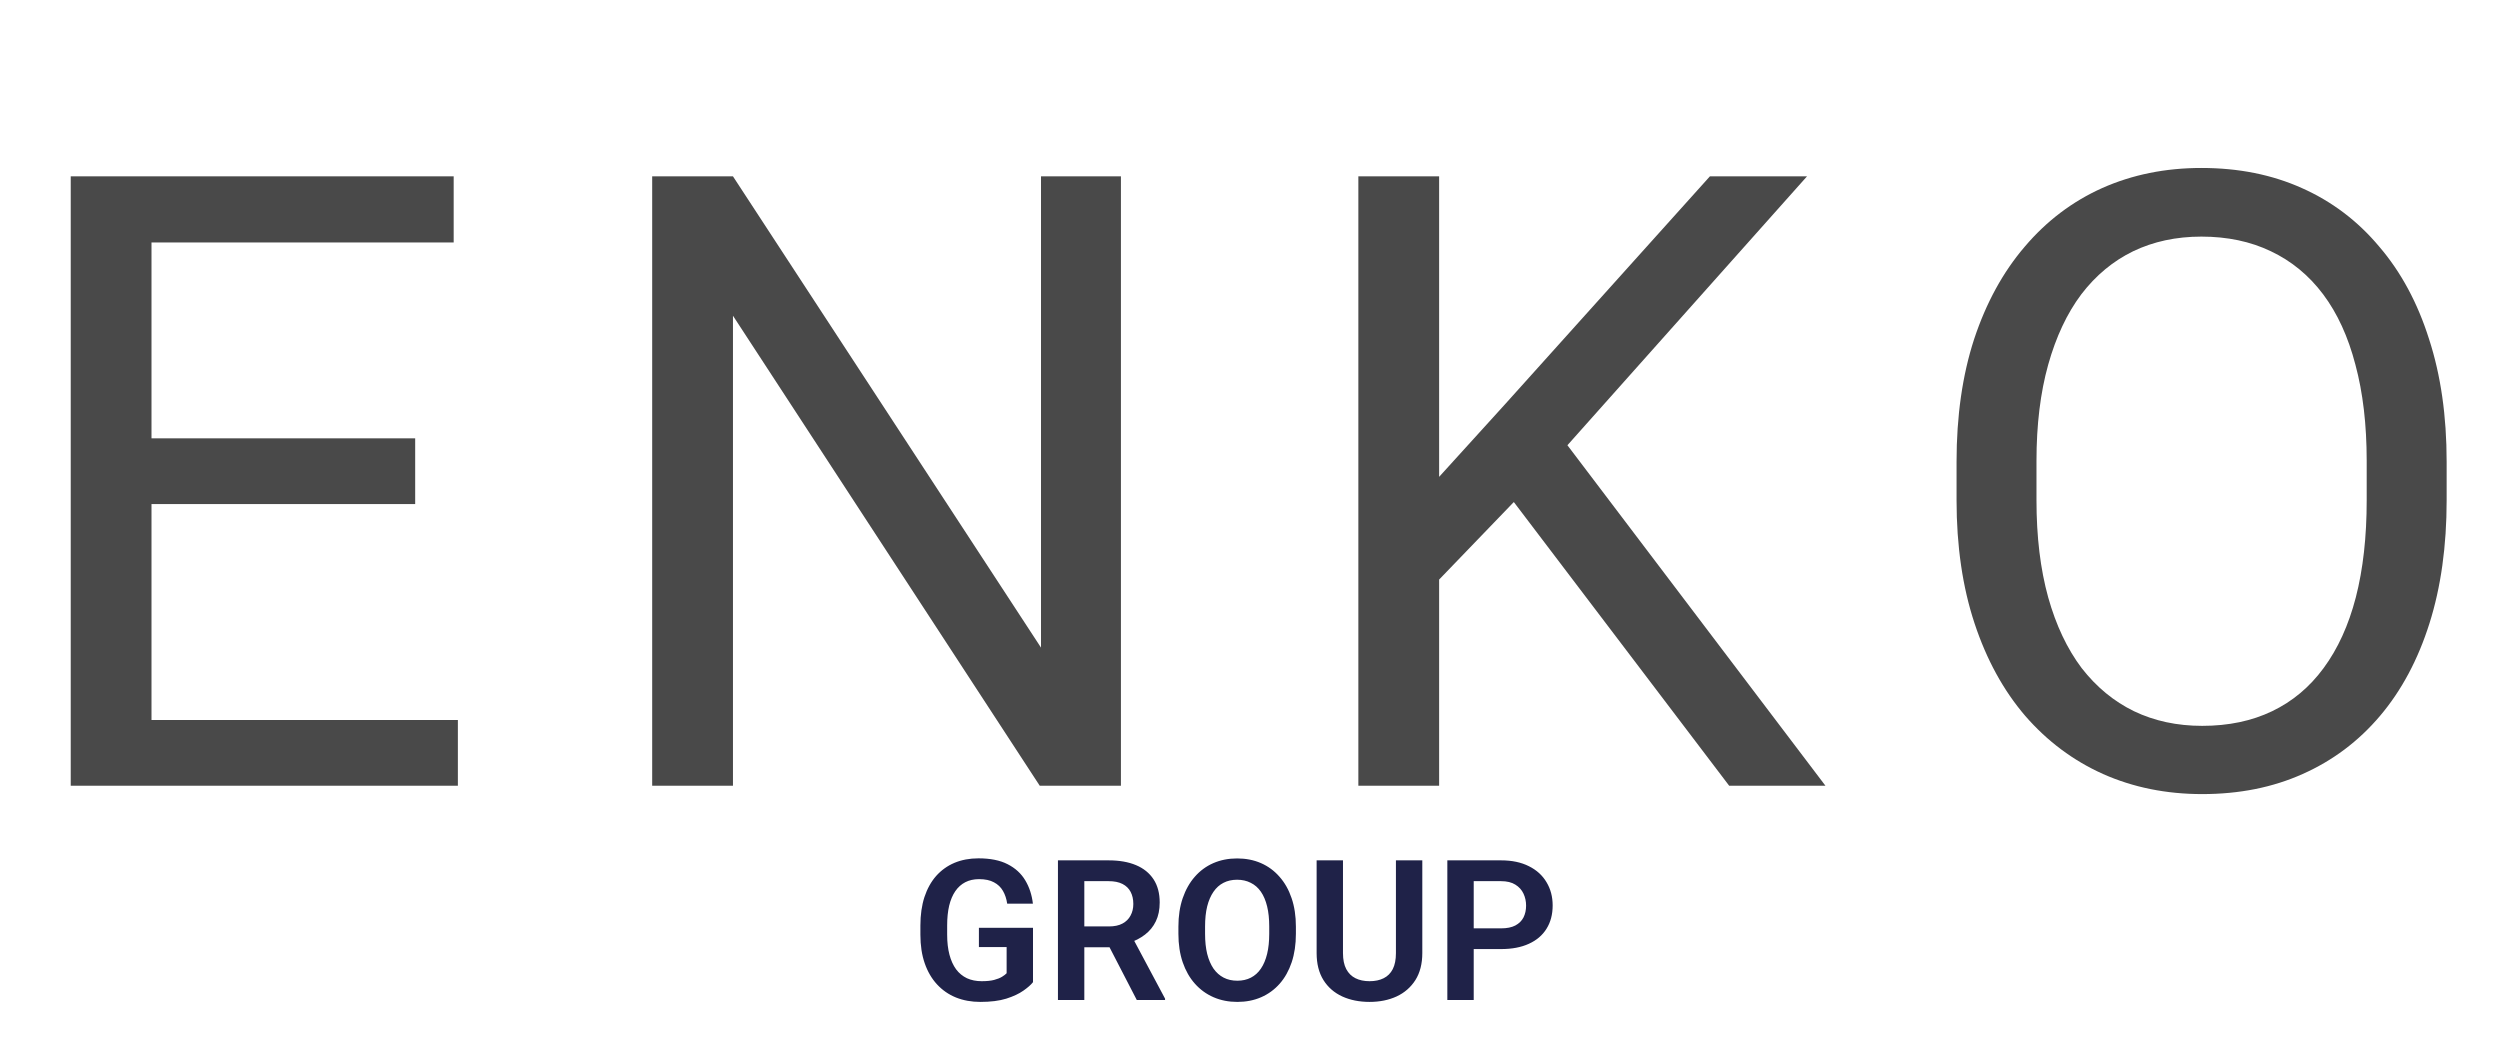 <svg width="140" height="59" viewBox="0 0 140 59" fill="none" xmlns="http://www.w3.org/2000/svg">
<path d="M25.641 40.32V44H7.57V40.32H25.641ZM8.484 9.875V44H3.961V9.875H8.484ZM23.25 24.547V28.227H7.57V24.547H23.25ZM25.406 9.875V13.578H7.57V9.875H25.406ZM62.772 9.875V44H58.225L41.046 17.68V44H36.522V9.875H41.046L58.296 36.266V9.875H62.772ZM80.591 9.875V44H76.068V9.875H80.591ZM101.193 9.875L87.013 25.789L79.044 34.062L78.294 29.234L84.294 22.625L95.755 9.875H101.193ZM96.833 44L84.201 27.359L86.896 23.773L102.224 44H96.833ZM137.012 25.859V28.016C137.012 30.578 136.692 32.875 136.051 34.906C135.41 36.938 134.488 38.664 133.285 40.086C132.082 41.508 130.637 42.594 128.949 43.344C127.278 44.094 125.403 44.469 123.324 44.469C121.309 44.469 119.457 44.094 117.77 43.344C116.098 42.594 114.645 41.508 113.41 40.086C112.192 38.664 111.246 36.938 110.574 34.906C109.903 32.875 109.567 30.578 109.567 28.016V25.859C109.567 23.297 109.895 21.008 110.551 18.992C111.223 16.961 112.168 15.234 113.387 13.812C114.606 12.375 116.051 11.281 117.723 10.531C119.41 9.781 121.262 9.406 123.278 9.406C125.356 9.406 127.231 9.781 128.903 10.531C130.59 11.281 132.035 12.375 133.238 13.812C134.457 15.234 135.387 16.961 136.028 18.992C136.684 21.008 137.012 23.297 137.012 25.859ZM132.535 28.016V25.812C132.535 23.781 132.324 21.984 131.903 20.422C131.496 18.859 130.895 17.547 130.098 16.484C129.301 15.422 128.324 14.617 127.168 14.07C126.028 13.523 124.731 13.25 123.278 13.25C121.871 13.25 120.598 13.523 119.457 14.07C118.332 14.617 117.363 15.422 116.551 16.484C115.754 17.547 115.137 18.859 114.699 20.422C114.262 21.984 114.043 23.781 114.043 25.812V28.016C114.043 30.062 114.262 31.875 114.699 33.453C115.137 35.016 115.762 36.336 116.574 37.414C117.403 38.477 118.379 39.281 119.504 39.828C120.645 40.375 121.918 40.648 123.324 40.648C124.793 40.648 126.098 40.375 127.238 39.828C128.379 39.281 129.34 38.477 130.121 37.414C130.918 36.336 131.52 35.016 131.926 33.453C132.332 31.875 132.535 30.062 132.535 28.016Z" fill="#494949"/>
<path d="M57.848 51.956V55.001C57.734 55.148 57.553 55.307 57.306 55.479C57.062 55.651 56.743 55.8 56.35 55.925C55.956 56.047 55.472 56.107 54.899 56.107C54.402 56.107 53.947 56.025 53.535 55.86C53.123 55.692 52.769 55.447 52.472 55.124C52.175 54.802 51.945 54.408 51.784 53.943C51.623 53.477 51.542 52.946 51.542 52.348V51.832C51.542 51.234 51.618 50.702 51.768 50.237C51.922 49.771 52.141 49.377 52.423 49.055C52.71 48.733 53.052 48.488 53.449 48.319C53.85 48.151 54.298 48.067 54.792 48.067C55.454 48.067 55.999 48.176 56.425 48.395C56.855 48.613 57.184 48.914 57.413 49.297C57.642 49.676 57.785 50.113 57.843 50.607H56.403C56.364 50.335 56.285 50.097 56.167 49.893C56.049 49.685 55.88 49.524 55.662 49.41C55.447 49.291 55.168 49.232 54.824 49.232C54.534 49.232 54.278 49.29 54.056 49.404C53.834 49.519 53.648 49.685 53.498 49.904C53.347 50.122 53.233 50.393 53.154 50.715C53.079 51.037 53.041 51.406 53.041 51.821V52.348C53.041 52.767 53.084 53.139 53.17 53.465C53.256 53.787 53.379 54.059 53.541 54.281C53.705 54.5 53.908 54.666 54.148 54.781C54.391 54.892 54.667 54.947 54.975 54.947C55.254 54.947 55.485 54.924 55.667 54.877C55.854 54.827 56.002 54.768 56.113 54.7C56.224 54.632 56.31 54.566 56.371 54.502V53.035H54.819V51.956H57.848ZM59.245 48.18H62.086C62.68 48.18 63.191 48.269 63.617 48.448C64.043 48.627 64.37 48.892 64.6 49.243C64.829 49.594 64.943 50.026 64.943 50.538C64.943 50.942 64.872 51.293 64.728 51.59C64.585 51.888 64.383 52.136 64.122 52.337C63.864 52.537 63.559 52.695 63.209 52.81L62.747 53.046H60.238L60.227 51.88H62.102C62.406 51.88 62.659 51.827 62.859 51.719C63.06 51.612 63.21 51.463 63.31 51.273C63.414 51.084 63.466 50.867 63.466 50.623C63.466 50.362 63.416 50.137 63.316 49.947C63.216 49.753 63.063 49.605 62.859 49.501C62.655 49.397 62.398 49.345 62.086 49.345H60.722V56H59.245V48.18ZM63.66 56L61.85 52.498L63.413 52.493L65.244 55.925V56H63.66ZM72.57 51.891V52.294C72.57 52.885 72.492 53.416 72.334 53.889C72.176 54.358 71.953 54.758 71.663 55.087C71.373 55.416 71.027 55.669 70.626 55.844C70.225 56.02 69.779 56.107 69.289 56.107C68.805 56.107 68.361 56.02 67.957 55.844C67.555 55.669 67.208 55.416 66.915 55.087C66.621 54.758 66.394 54.358 66.232 53.889C66.071 53.416 65.991 52.885 65.991 52.294V51.891C65.991 51.297 66.071 50.765 66.232 50.296C66.394 49.827 66.619 49.428 66.909 49.098C67.199 48.765 67.545 48.511 67.946 48.335C68.35 48.16 68.794 48.072 69.278 48.072C69.768 48.072 70.214 48.16 70.615 48.335C71.016 48.511 71.362 48.765 71.652 49.098C71.945 49.428 72.171 49.827 72.329 50.296C72.49 50.765 72.57 51.297 72.57 51.891ZM71.077 52.294V51.88C71.077 51.454 71.038 51.08 70.959 50.758C70.88 50.432 70.764 50.158 70.61 49.936C70.456 49.714 70.266 49.547 70.04 49.437C69.815 49.322 69.561 49.265 69.278 49.265C68.991 49.265 68.737 49.322 68.515 49.437C68.297 49.547 68.111 49.714 67.957 49.936C67.803 50.158 67.684 50.432 67.602 50.758C67.523 51.08 67.484 51.454 67.484 51.88V52.294C67.484 52.717 67.523 53.091 67.602 53.416C67.684 53.742 67.803 54.018 67.957 54.244C68.114 54.466 68.304 54.634 68.526 54.748C68.748 54.863 69.002 54.92 69.289 54.92C69.575 54.92 69.829 54.863 70.051 54.748C70.273 54.634 70.46 54.466 70.61 54.244C70.764 54.018 70.88 53.742 70.959 53.416C71.038 53.091 71.077 52.717 71.077 52.294ZM78.172 48.18H79.649V53.373C79.649 53.971 79.52 54.475 79.263 54.883C79.005 55.287 78.654 55.594 78.21 55.801C77.766 56.005 77.261 56.107 76.695 56.107C76.122 56.107 75.612 56.005 75.165 55.801C74.717 55.594 74.366 55.287 74.112 54.883C73.858 54.475 73.731 53.971 73.731 53.373V48.18H75.207V53.373C75.207 53.739 75.268 54.038 75.39 54.27C75.512 54.5 75.684 54.67 75.906 54.781C76.128 54.892 76.391 54.947 76.695 54.947C77.003 54.947 77.266 54.892 77.485 54.781C77.707 54.67 77.877 54.5 77.995 54.27C78.113 54.038 78.172 53.739 78.172 53.373V48.18ZM84.059 53.148H82.045V51.988H84.059C84.388 51.988 84.655 51.934 84.859 51.827C85.067 51.716 85.219 51.565 85.316 51.376C85.413 51.182 85.461 50.962 85.461 50.715C85.461 50.475 85.413 50.251 85.316 50.044C85.219 49.836 85.067 49.667 84.859 49.539C84.655 49.41 84.388 49.345 84.059 49.345H82.528V56H81.051V48.18H84.059C84.668 48.18 85.187 48.289 85.617 48.507C86.05 48.722 86.379 49.021 86.605 49.404C86.834 49.784 86.949 50.217 86.949 50.704C86.949 51.209 86.834 51.644 86.605 52.009C86.379 52.374 86.05 52.656 85.617 52.852C85.187 53.05 84.668 53.148 84.059 53.148Z" fill="#1F2248"/>
</svg>
